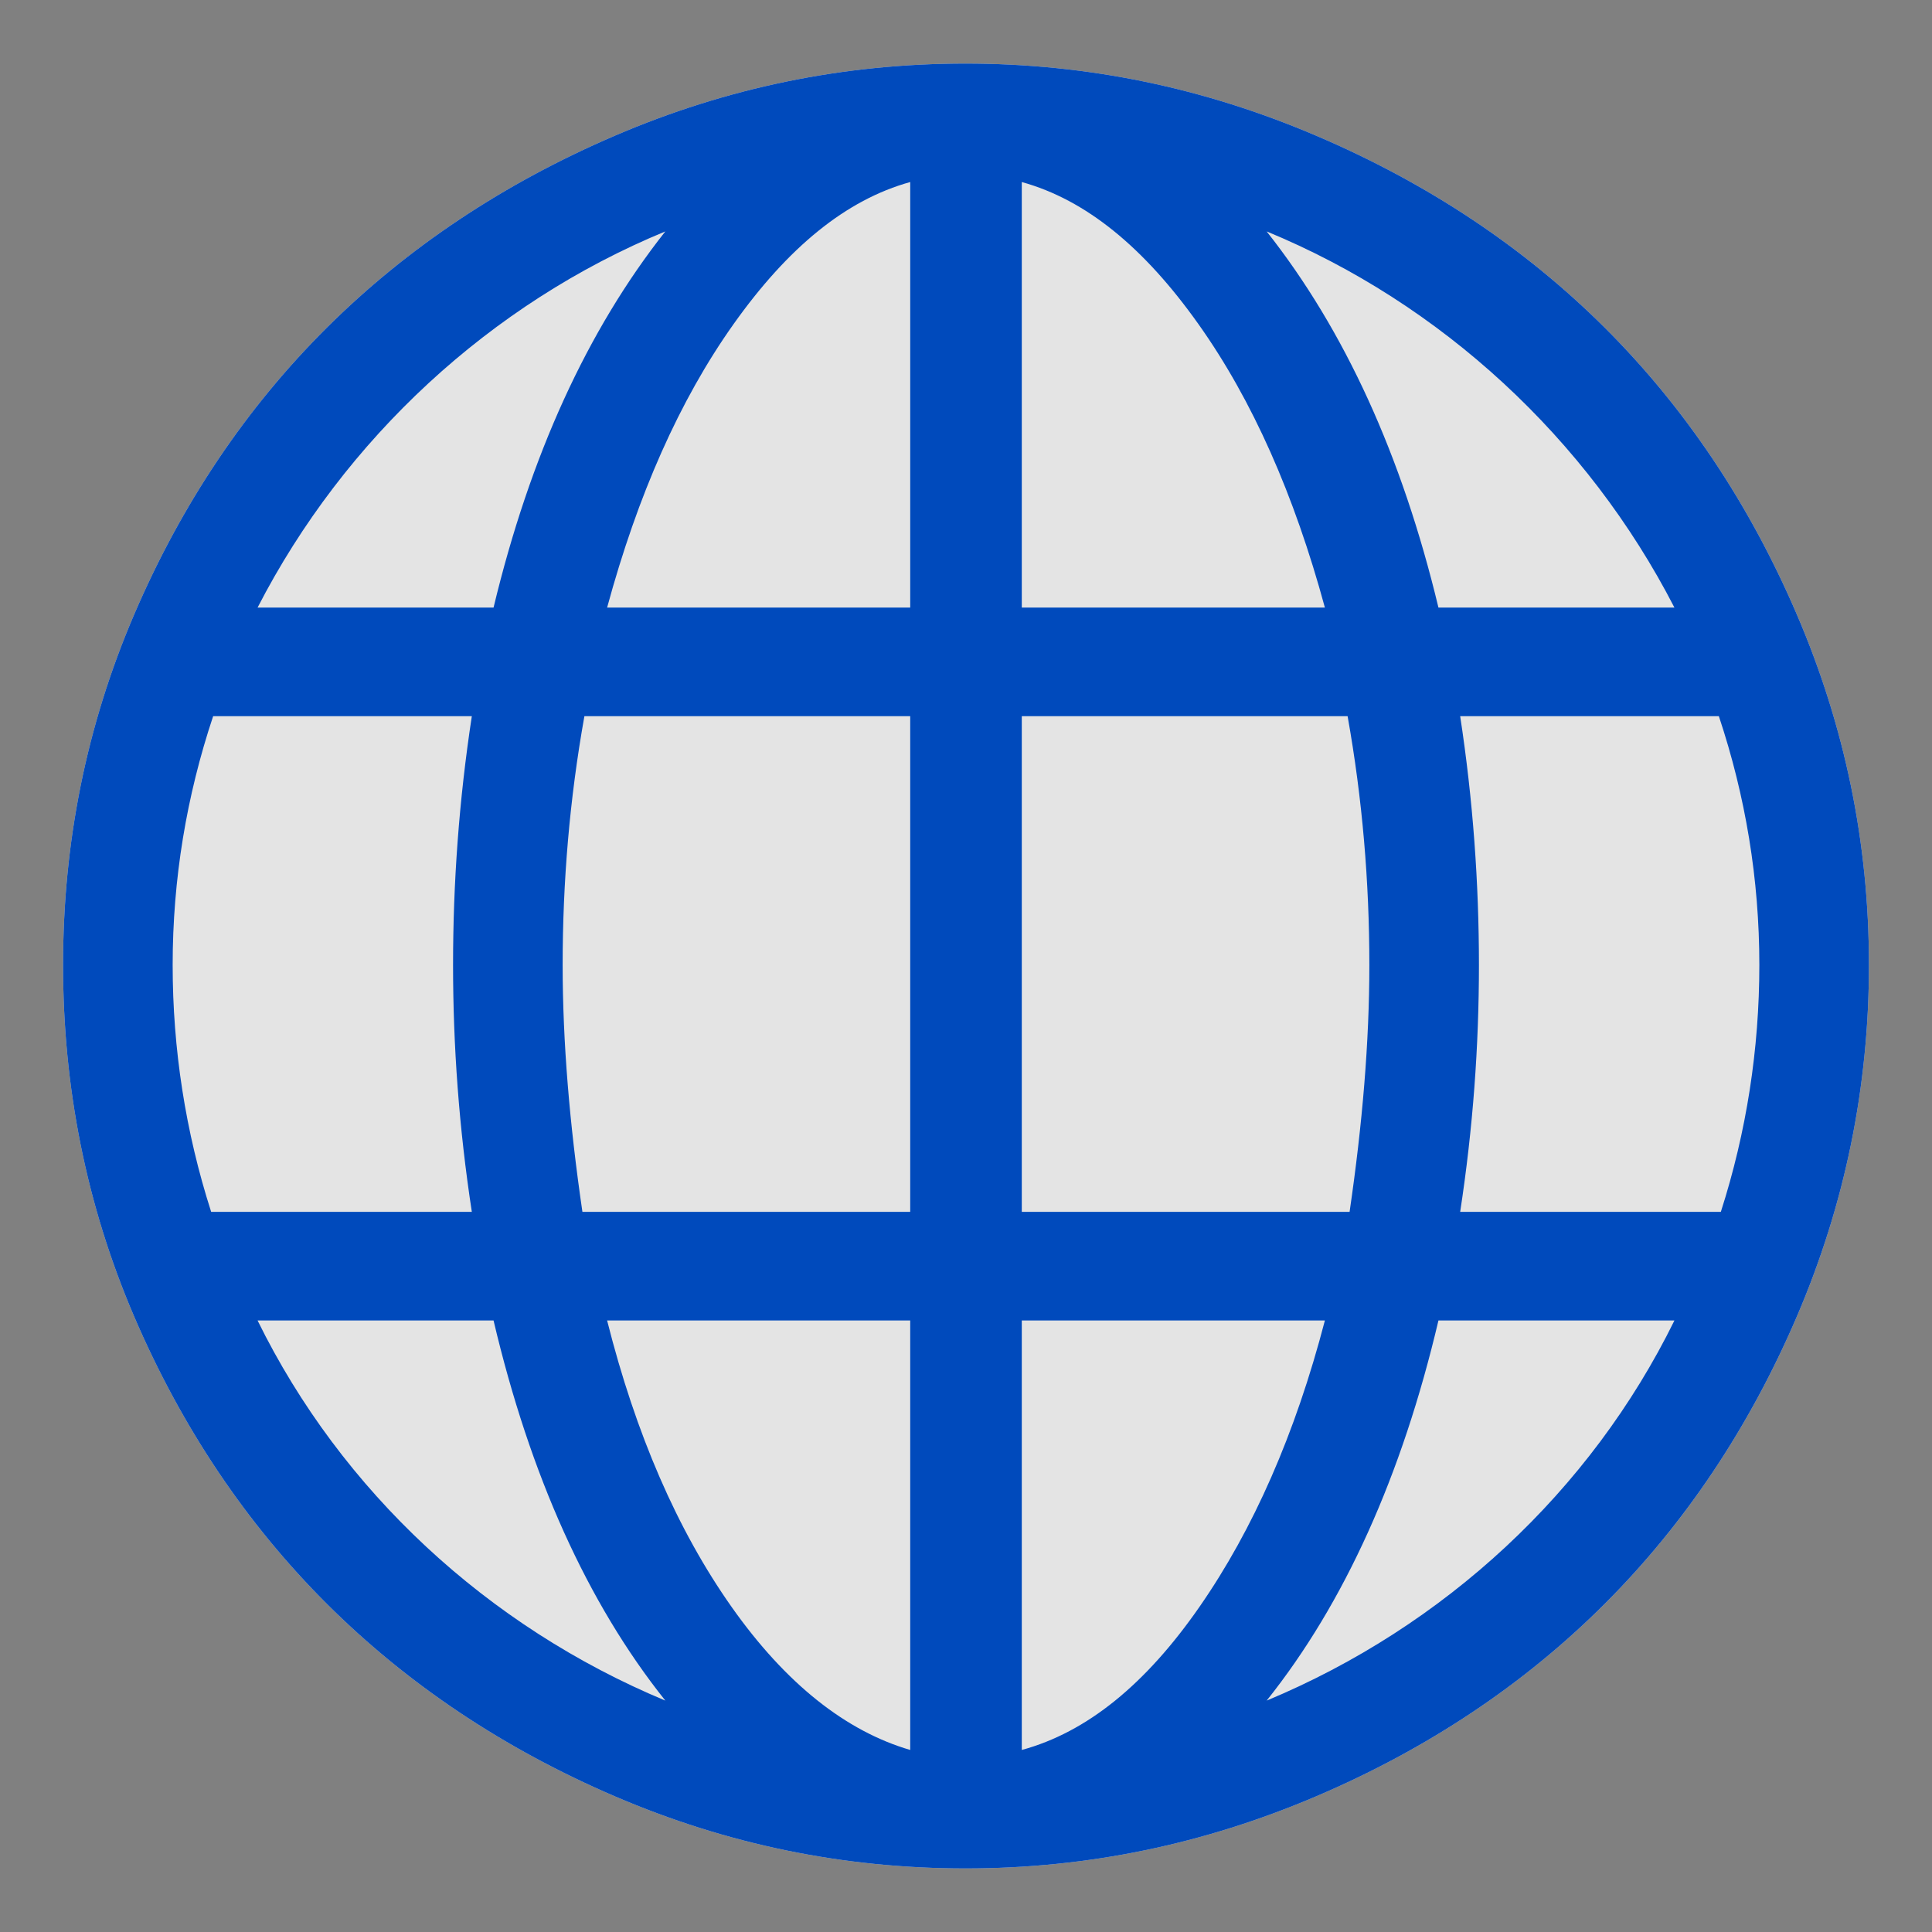<svg xmlns="http://www.w3.org/2000/svg" height="512" width="512"><rect width="100%" height="100%" fill="#808080" stroke="none"/><path d="M 255.869 16.844 C 223.426 16.844 192.594 23.24 162.98 35.945 C 104.156 61.176 60.827 103.93 35.551 162.85 C 22.885 192.368 16.711 223.293 16.711 255.736 C 16.711 288.186 22.885 319.368 35.551 348.893 C 60.827 407.812 104.155 450.823 162.98 476.061 C 192.594 488.765 223.425 495.156 255.869 495.156 C 288.318 495.156 319.115 488.698 348.762 476.061 C 408.079 450.762 450.955 407.712 476.186 348.893 C 488.89 319.273 495.289 288.186 495.289 255.736 C 495.289 223.293 488.89 192.468 476.186 162.85 C 450.954 104.025 408.078 61.243 348.762 35.945 C 319.115 23.301 288.318 16.844 255.869 16.844 z" fill="#fff" fill-opacity=".785"/><path d="M 255.869 16.844 C 223.426 16.844 192.594 23.24 162.98 35.945 C 104.156 61.176 60.827 103.93 35.551 162.85 C 22.885 192.368 16.711 223.293 16.711 255.736 C 16.711 288.186 22.885 319.368 35.551 348.893 C 60.827 407.812 104.155 450.823 162.98 476.061 C 192.594 488.765 223.425 495.156 255.869 495.156 C 288.318 495.156 319.115 488.698 348.762 476.061 C 408.079 450.762 450.955 407.712 476.186 348.893 C 488.89 319.273 495.289 288.186 495.289 255.736 C 495.289 223.293 488.89 192.468 476.186 162.85 C 450.954 104.025 408.078 61.243 348.762 35.945 C 319.115 23.301 288.318 16.844 255.869 16.844 z M 241.217 48.242 L 241.217 161.02 L 241.215 161.02 L 160.889 161.02 C 168.999 131.188 180.051 106.113 194.381 85.922 C 208.833 65.553 224.208 52.954 241.217 48.242 z M 270.785 48.242 C 287.794 52.954 303.166 65.553 317.619 85.922 C 331.954 106.113 343.001 131.188 351.111 161.02 L 270.785 161.02 L 270.785 48.242 z M 176.322 61.328 C 155.651 87.492 140.48 120.722 130.795 161.02 L 68.258 161.02 C 91.283 116.273 130.013 80.425 176.322 61.328 z M 335.676 61.328 C 381.991 80.424 420.716 116.273 443.742 161.02 L 381.205 161.02 C 371.526 120.721 356.347 87.491 335.676 61.328 z M 56.484 189.801 L 125.039 189.801 C 121.639 212.04 120.066 234.022 120.066 255.736 C 120.066 277.194 121.64 298.915 125.039 321.154 L 55.959 321.154 C 49.155 299.959 45.756 277.982 45.756 255.736 C 45.756 232.973 49.418 210.997 56.484 189.801 z M 154.871 189.801 L 241.215 189.801 L 241.215 321.154 L 154.346 321.154 C 150.941 297.865 149.109 276.145 149.109 255.736 C 149.109 233.759 150.941 211.778 154.871 189.801 z M 270.785 189.801 L 357.129 189.801 C 361.058 211.778 362.891 233.759 362.891 255.736 C 362.891 276.145 361.059 297.865 357.654 321.154 L 270.785 321.154 L 270.785 189.801 z M 386.961 189.801 L 455.516 189.801 C 462.582 210.996 466.244 232.972 466.244 255.736 C 466.243 277.982 462.846 299.959 456.041 321.154 L 386.961 321.154 C 390.366 298.915 391.934 277.194 391.934 255.736 C 391.934 234.022 390.366 212.041 386.961 189.801 z M 68.258 349.938 L 130.795 349.938 C 140.48 391.016 155.654 424.77 176.324 450.678 C 129.227 431.051 90.497 395.204 68.258 349.938 z M 160.889 349.938 L 241.215 349.938 L 241.215 463.758 C 224.206 458.789 208.248 446.229 193.857 425.82 C 179.467 405.407 168.476 380.031 160.889 349.938 z M 270.785 349.938 L 351.111 349.938 C 343.263 380.031 332.127 405.306 317.881 425.82 C 303.602 446.385 288.056 459.052 270.785 463.758 L 270.785 349.938 z M 381.205 349.938 L 443.744 349.938 C 421.504 395.204 382.774 431.051 335.678 450.678 C 356.349 424.77 371.526 391.016 381.205 349.938 z" fill="#004abc"/></svg>